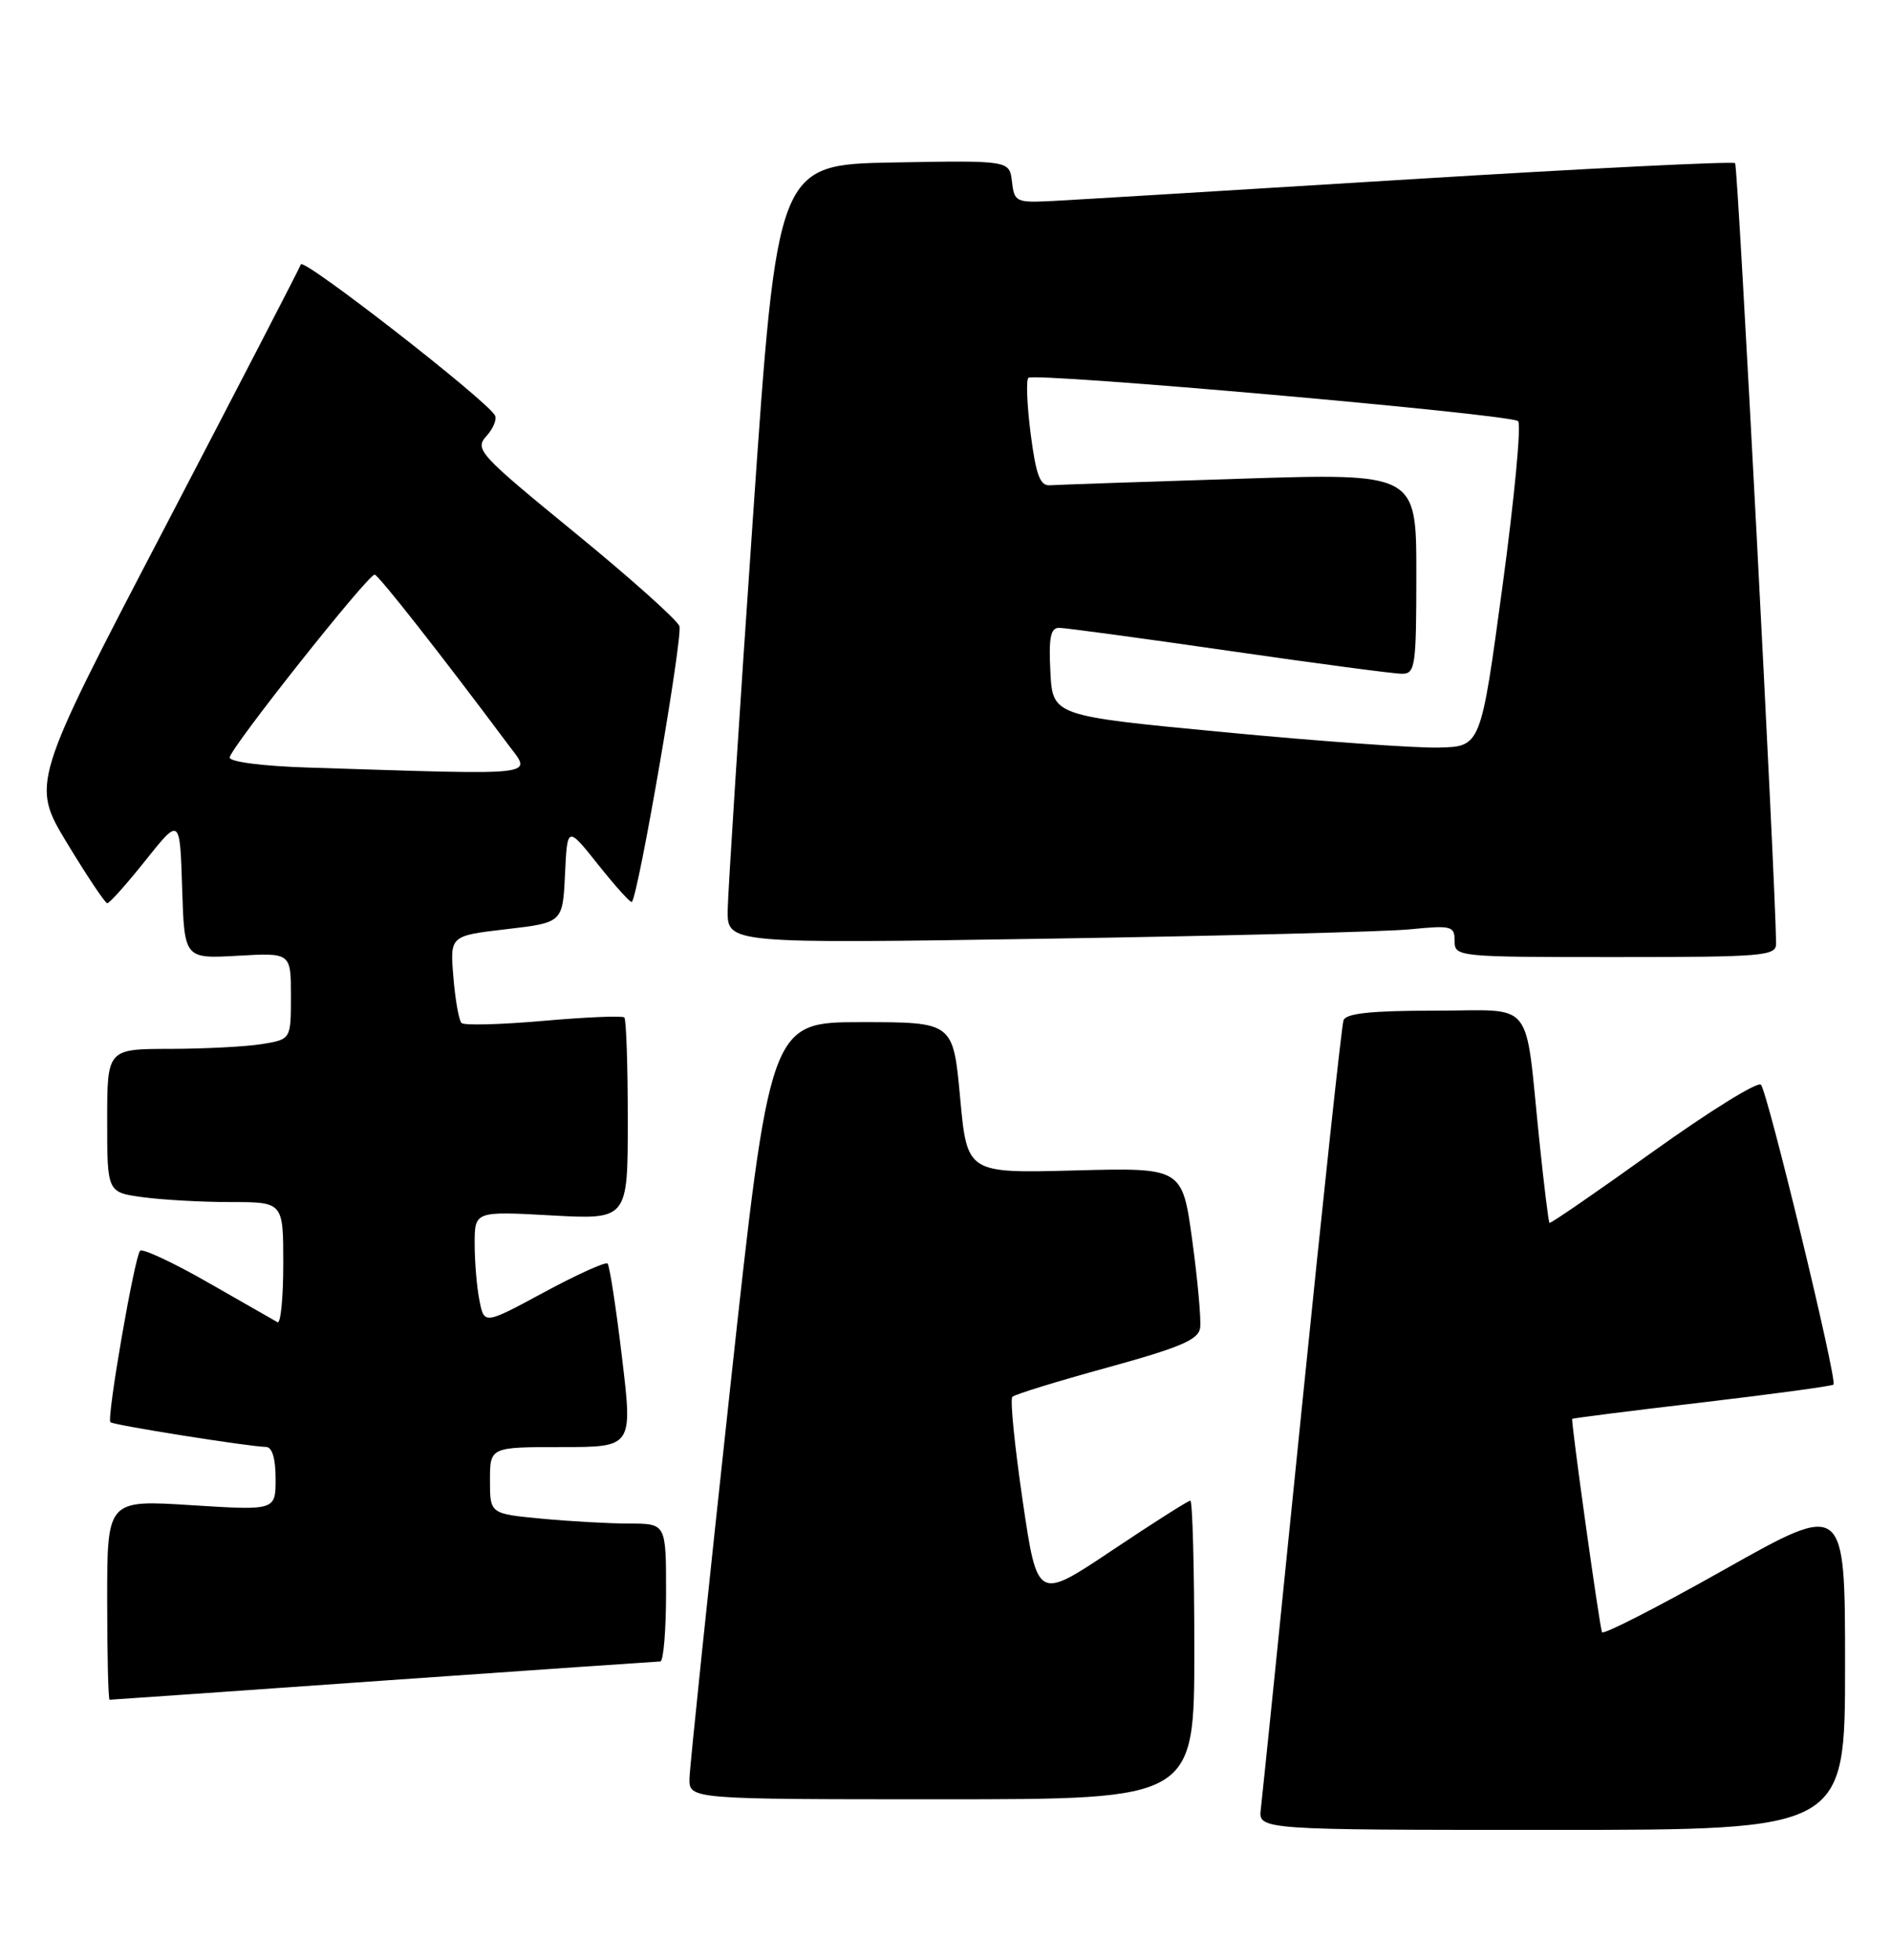 <?xml version="1.0" encoding="UTF-8" standalone="no"?>
<!DOCTYPE svg PUBLIC "-//W3C//DTD SVG 1.1//EN" "http://www.w3.org/Graphics/SVG/1.1/DTD/svg11.dtd" >
<svg xmlns="http://www.w3.org/2000/svg" xmlns:xlink="http://www.w3.org/1999/xlink" version="1.1" viewBox="0 0 247 256">
 <g >
 <path fill="currentColor"
d=" M 241.00 217.56 C 241.00 196.12 241.00 196.12 225.25 204.99 C 216.59 209.87 209.39 213.56 209.25 213.18 C 208.89 212.20 205.17 185.54 205.36 185.32 C 205.45 185.22 213.09 184.25 222.33 183.17 C 231.58 182.08 239.30 181.03 239.49 180.84 C 240.02 180.32 230.89 142.63 230.01 141.67 C 229.59 141.22 223.26 145.15 215.93 150.40 C 208.61 155.65 202.51 159.85 202.39 159.72 C 202.26 159.59 201.67 154.77 201.07 148.99 C 199.11 130.08 200.66 132.00 187.42 132.00 C 179.14 132.00 175.81 132.35 175.49 133.25 C 175.24 133.94 172.79 156.77 170.03 184.00 C 167.28 211.23 164.87 234.74 164.69 236.25 C 164.35 239.00 164.35 239.00 202.67 239.00 C 241.00 239.00 241.00 239.00 241.00 217.56 Z  M 156.00 215.50 C 156.00 204.78 155.76 196.00 155.48 196.00 C 155.19 196.00 150.58 198.93 145.23 202.51 C 135.50 209.02 135.50 209.02 133.58 196.01 C 132.53 188.86 131.92 182.75 132.23 182.44 C 132.54 182.12 138.13 180.40 144.65 178.61 C 154.22 175.97 156.55 174.98 156.76 173.42 C 156.91 172.37 156.44 167.22 155.73 162.00 C 154.43 152.50 154.43 152.50 140.37 152.87 C 126.32 153.24 126.32 153.24 125.41 143.37 C 124.50 133.50 124.50 133.50 112.54 133.50 C 100.57 133.50 100.57 133.50 95.35 181.50 C 92.48 207.90 90.10 230.74 90.06 232.25 C 90.00 235.00 90.00 235.00 123.00 235.00 C 156.00 235.00 156.00 235.00 156.00 215.50 Z  M 50.07 219.50 C 69.56 218.13 85.84 217.01 86.25 217.00 C 86.66 217.00 87.00 212.95 87.00 208.00 C 87.00 199.00 87.00 199.00 82.25 198.99 C 79.64 198.99 74.46 198.70 70.75 198.35 C 64.00 197.71 64.00 197.71 64.00 193.36 C 64.00 189.00 64.00 189.00 73.33 189.00 C 82.65 189.00 82.65 189.00 81.24 177.25 C 80.47 170.79 79.62 165.29 79.36 165.03 C 79.10 164.77 75.37 166.46 71.07 168.78 C 63.25 173.00 63.25 173.00 62.63 169.88 C 62.28 168.16 62.00 164.82 62.00 162.47 C 62.00 158.19 62.00 158.19 72.00 158.74 C 82.00 159.29 82.00 159.29 82.00 146.31 C 82.00 139.17 81.80 133.13 81.55 132.89 C 81.31 132.64 76.56 132.84 71.00 133.33 C 65.44 133.82 60.61 133.95 60.28 133.61 C 59.94 133.27 59.46 130.57 59.22 127.61 C 58.77 122.22 58.77 122.22 66.14 121.36 C 73.50 120.50 73.50 120.50 73.80 114.18 C 74.10 107.86 74.10 107.86 78.17 112.98 C 80.41 115.79 82.37 117.96 82.53 117.80 C 83.39 116.93 89.23 83.04 88.74 81.77 C 88.42 80.94 82.25 75.43 75.02 69.52 C 62.55 59.32 61.97 58.69 63.54 56.95 C 64.45 55.95 64.94 54.72 64.63 54.22 C 63.29 52.05 39.62 33.64 39.30 34.53 C 39.11 35.06 31.10 50.54 21.51 68.93 C 4.06 102.35 4.06 102.35 8.78 110.15 C 11.38 114.44 13.73 117.96 14.01 117.97 C 14.29 117.99 16.54 115.47 19.01 112.37 C 23.50 106.74 23.50 106.74 23.79 115.98 C 24.08 125.22 24.08 125.22 31.04 124.83 C 38.00 124.43 38.00 124.43 38.00 130.09 C 38.00 135.74 38.00 135.74 34.25 136.36 C 32.19 136.70 26.79 136.98 22.25 136.99 C 14.00 137.00 14.00 137.00 14.00 146.36 C 14.00 155.73 14.00 155.73 18.64 156.36 C 21.19 156.71 26.37 157.00 30.14 157.00 C 37.00 157.00 37.00 157.00 37.00 165.06 C 37.00 169.49 36.66 172.93 36.25 172.69 C 35.84 172.46 31.76 170.13 27.20 167.52 C 22.63 164.90 18.63 163.04 18.30 163.36 C 17.58 164.09 13.91 185.24 14.42 185.75 C 14.80 186.13 32.55 188.95 34.75 188.98 C 35.55 188.99 36.00 190.50 36.00 193.14 C 36.00 197.28 36.00 197.28 25.00 196.59 C 14.00 195.89 14.00 195.89 14.00 208.95 C 14.00 216.13 14.14 222.00 14.32 222.00 C 14.49 222.00 30.58 220.88 50.07 219.50 Z  M 231.99 123.25 C 231.93 115.54 227.01 21.67 226.64 21.31 C 226.38 21.05 207.34 21.99 184.33 23.41 C 161.32 24.83 140.25 26.11 137.50 26.25 C 132.71 26.49 132.49 26.39 132.18 23.72 C 131.86 20.95 131.86 20.95 116.69 21.22 C 101.52 21.50 101.52 21.50 98.32 68.00 C 96.55 93.58 95.09 116.47 95.05 118.87 C 95.00 123.25 95.00 123.25 136.75 122.60 C 159.71 122.24 181.09 121.69 184.25 121.37 C 189.60 120.84 190.00 120.95 190.00 122.90 C 190.00 124.97 190.34 125.00 211.00 125.00 C 230.34 125.00 232.00 124.86 231.99 123.25 Z  M 40.25 100.25 C 34.40 100.07 30.00 99.51 30.00 98.94 C 30.00 97.81 48.09 74.98 48.94 75.05 C 49.43 75.09 57.68 85.59 66.34 97.20 C 69.49 101.43 71.18 101.23 40.25 100.25 Z  M 160.00 95.64 C 137.50 93.50 137.50 93.50 137.20 87.75 C 136.97 83.29 137.22 82.00 138.33 82.00 C 139.12 82.00 149.09 83.35 160.50 85.00 C 171.91 86.65 182.08 88.00 183.12 88.00 C 184.86 88.00 185.00 87.06 185.00 74.89 C 185.00 61.79 185.00 61.79 161.88 62.53 C 149.16 62.93 138.03 63.32 137.13 63.38 C 135.85 63.47 135.32 62.04 134.63 56.71 C 134.15 52.97 134.01 49.66 134.32 49.35 C 135.06 48.61 197.26 54.10 198.29 55.00 C 198.73 55.38 197.81 65.09 196.25 76.59 C 193.42 97.50 193.42 97.50 187.96 97.64 C 184.96 97.72 172.38 96.82 160.00 95.64 Z "/>
</g>
</svg>